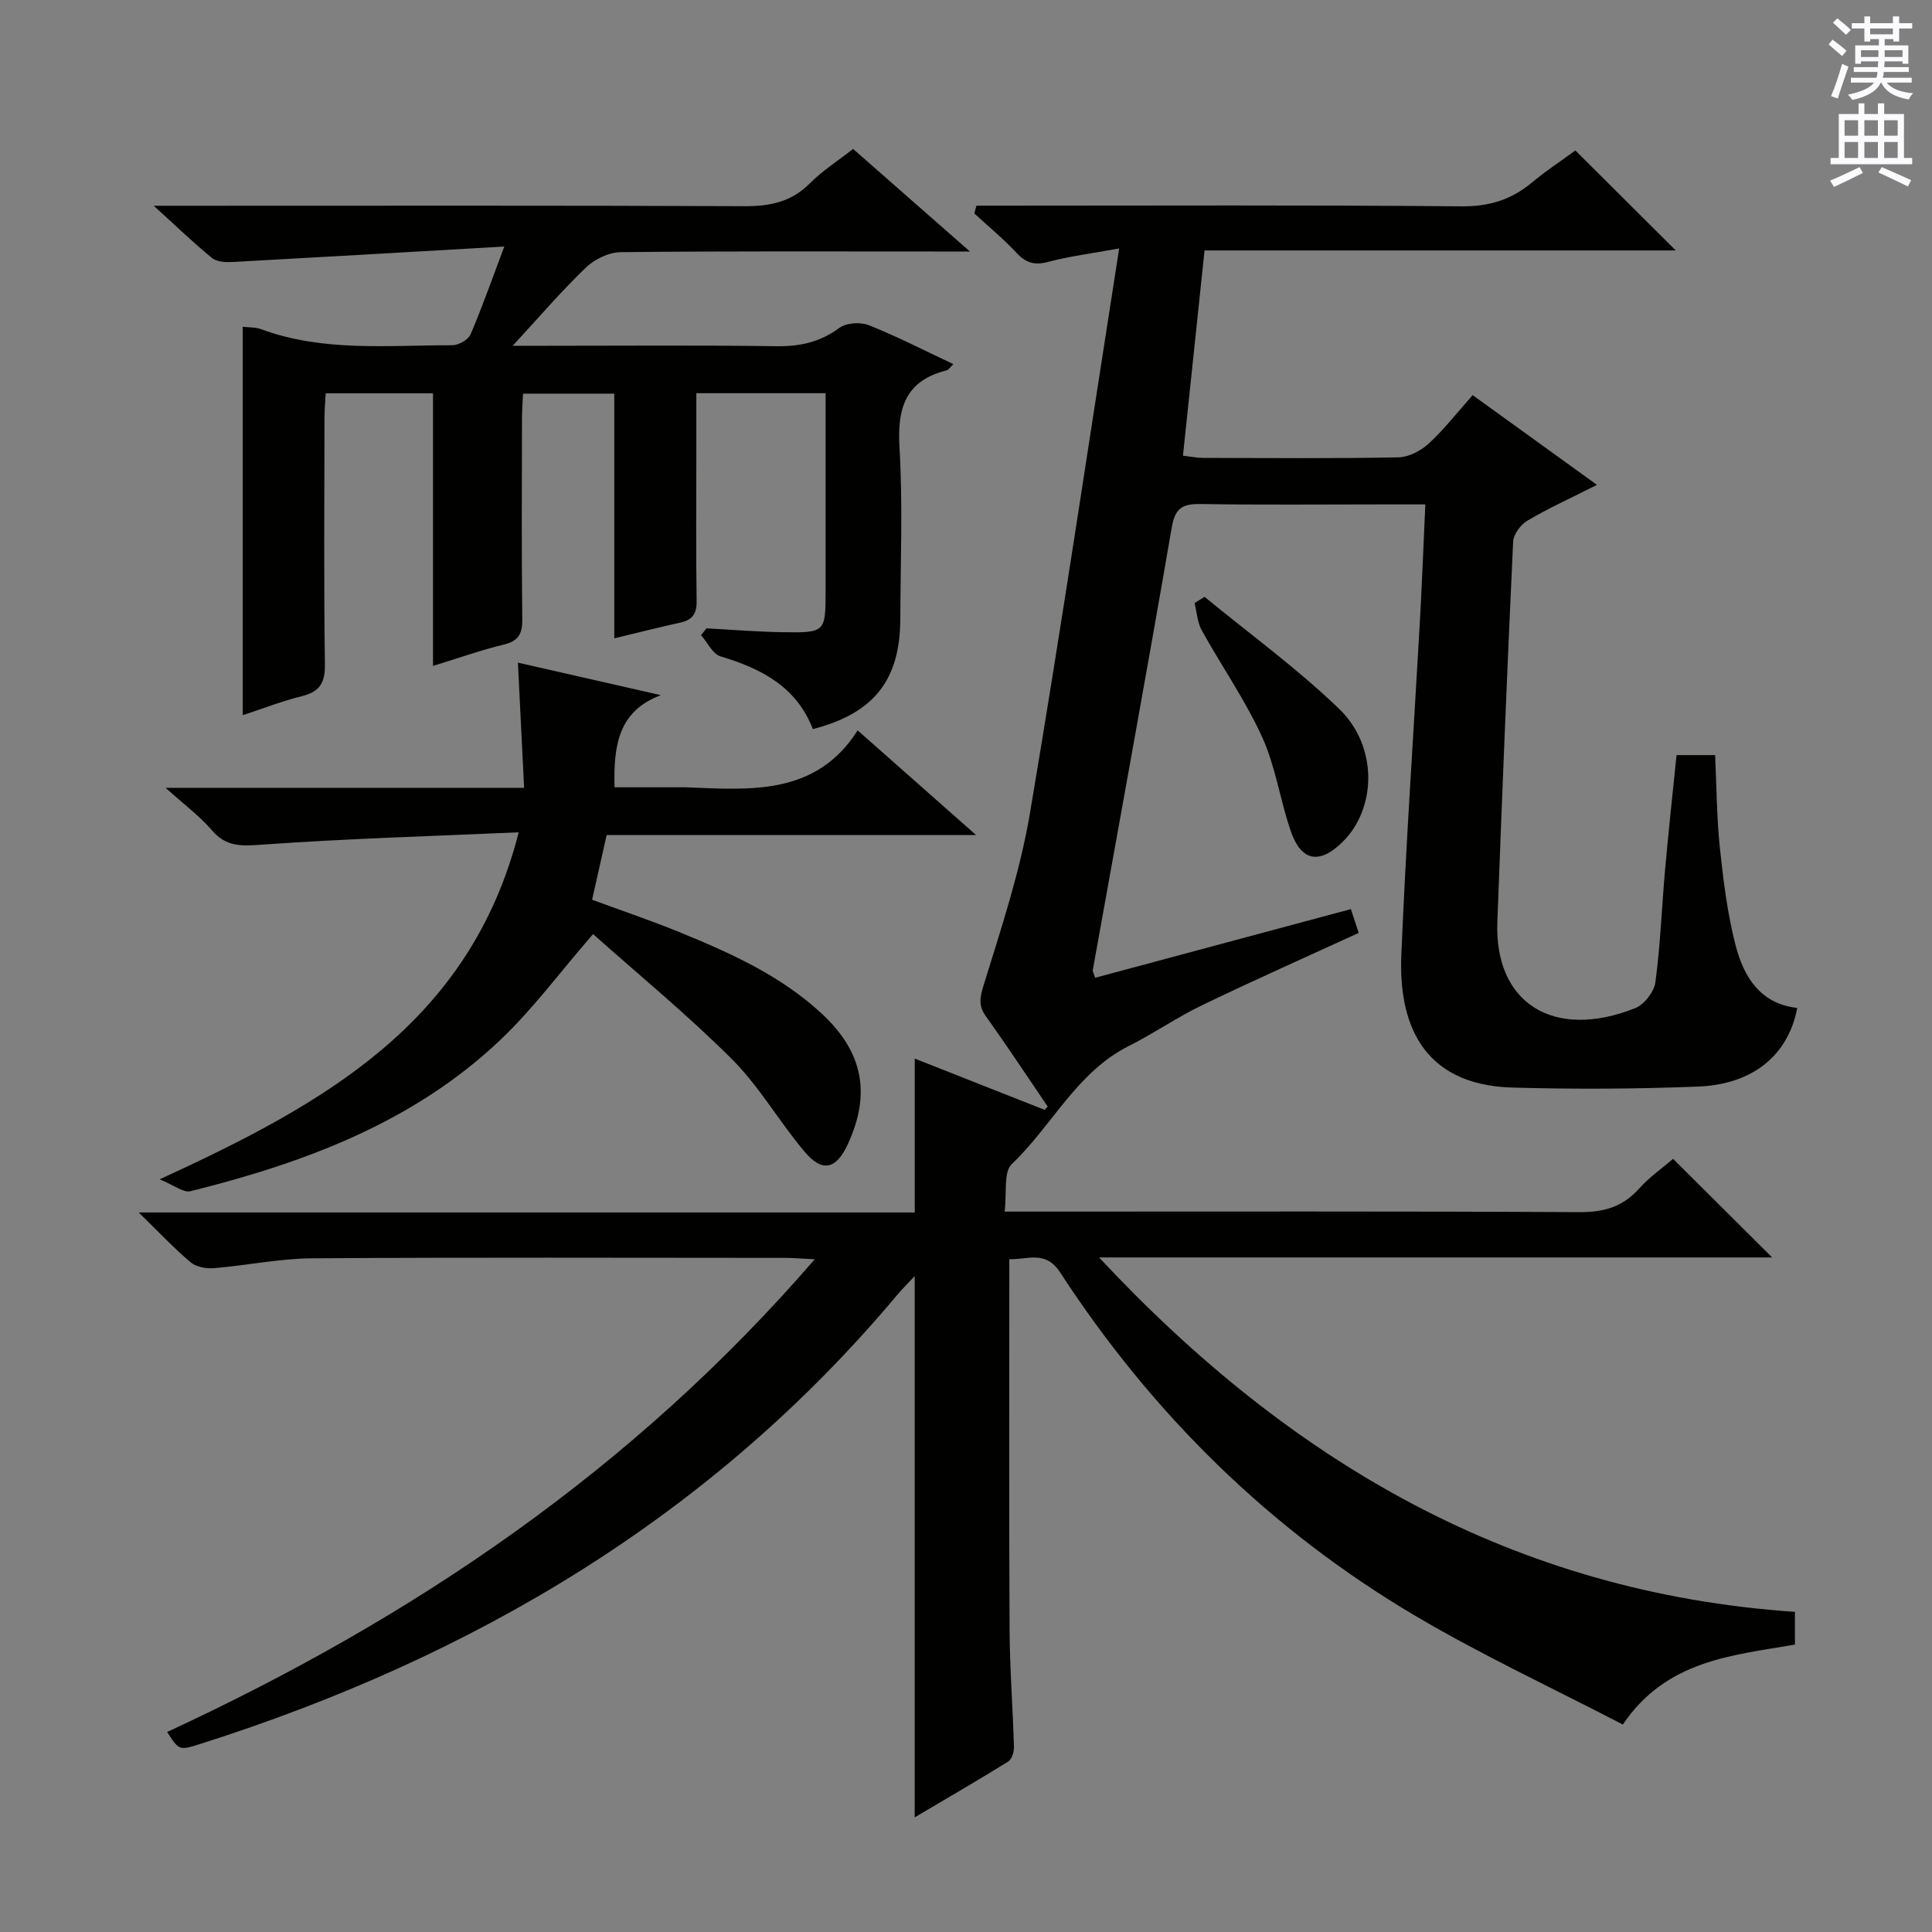 <svg enable-background="new 0 0 400 400" viewBox="0 0 400 400" xmlns="http://www.w3.org/2000/svg"><rect x="0" y="0" width="400" height="400" fill="#808080" stroke="none"/><g fill="#010100"><path d="m208.97 260.7c0 26-.08 51.3.05 76.6.04 8.14.68 16.28.91 24.43.03 1.01-.46 2.52-1.21 2.99-6.3 3.91-12.72 7.63-19.34 11.54 0-37.5 0-74.39 0-112.06-1.32 1.42-2.52 2.59-3.59 3.86-38.48 45.95-87.82 75.05-144.34 93.01-4.37 1.39-4.39 1.32-6.85-2.48 50.75-23.51 96.29-54.14 134.08-97.87-3-.15-4.56-.29-6.12-.29-32.66-.01-65.32-.13-97.98.09-6.76.05-13.51 1.48-20.28 2.04-1.58.13-3.65-.23-4.8-1.19-3.43-2.88-6.51-6.18-10.78-10.34h160.67c0-10.99 0-21.23 0-31.86 8.88 3.5 17.88 7.06 26.88 10.61.22-.22.43-.44.65-.67-4.24-6.22-8.37-12.51-12.75-18.62-1.64-2.29-1.32-3.93-.49-6.62 3.62-11.69 7.51-23.43 9.55-35.45 6.5-38.43 12.22-77 18.48-116.98-5.83 1.06-10.35 1.62-14.71 2.78-2.8.75-4.58.23-6.52-1.85-2.72-2.91-5.82-5.47-8.76-8.18.15-.54.3-1.07.44-1.61h5.47c31.66 0 63.33-.15 94.98.14 5.72.05 10.3-1.38 14.56-4.93 2.93-2.44 6.14-4.55 8.99-6.64 6.87 6.84 13.58 13.53 20.79 20.7-32.58 0-64.88 0-97.56 0-1.52 14.45-2.97 28.26-4.47 42.49 1.61.19 2.86.46 4.11.46 13.5.03 27 .15 40.49-.11 2.14-.04 4.66-1.36 6.29-2.86 3.17-2.91 5.84-6.37 9.09-10.02 8.51 6.14 16.92 12.22 25.74 18.58-5.26 2.65-9.96 4.79-14.39 7.39-1.39.82-2.89 2.81-2.97 4.33-1.23 26.25-2.29 52.52-3.27 78.78-.63 16.8 11.62 24.55 28.53 17.84 1.87-.74 3.93-3.38 4.19-5.37 1.04-7.73 1.32-15.55 2.01-23.33.69-7.77 1.54-15.53 2.37-23.69h7.99c.3 6.45.32 12.91.99 19.29.71 6.74 1.56 13.55 3.25 20.1 1.68 6.48 5.07 12.1 12.76 12.95-1.83 9.7-9.1 15.83-20.5 16.28-12.81.51-25.66.57-38.47.21-19.11-.55-23.56-13.91-23-27.42.95-23.09 2.56-46.16 3.85-69.23.43-7.78.73-15.57 1.12-24.09-3.47 0-6.41 0-9.36 0-12.33 0-24.67.13-36.99-.08-3.74-.06-5.43.63-6.15 4.84-5.26 30.58-10.87 61.1-16.35 91.65-.05.28.17.6.48 1.6 17.52-4.7 35.06-9.41 52.96-14.22.52 1.6 1.06 3.25 1.61 4.93-11 5.05-21.75 9.83-32.34 14.93-5.23 2.52-10.06 5.87-15.25 8.48-10.82 5.44-15.91 16.55-24.24 24.46-1.73 1.64-.98 5.9-1.48 9.83h6.53c37.49 0 74.99-.09 112.48.11 5.05.03 8.95-1.07 12.34-4.86 2.19-2.44 4.96-4.36 7.06-6.17 6.85 6.82 13.5 13.44 20.5 20.41-46.12 0-92.25 0-139.35 0 39.64 42.47 85.89 69.41 144.07 73.38v6.78c-13.04 2.23-26.66 3.25-35.63 16.55-14.34-7.46-28.98-14.26-42.81-22.42-30.17-17.79-54.57-41.84-73.68-71.17-3.02-4.69-6.76-2.63-10.53-2.76z"/><path d="m170.93 81.41c-9.19 0-17.62 0-26.76 0v12.03c0 10.33-.1 20.66.06 30.99.04 2.67-.89 3.92-3.38 4.47-4.36.96-8.69 2.07-13.67 3.26 0-16.99 0-33.67 0-50.66-6.5 0-12.41 0-18.89 0-.08 1.75-.22 3.51-.22 5.27-.02 13.83-.1 27.66.06 41.49.03 3.02-.82 4.47-3.85 5.2-4.65 1.12-9.18 2.74-14.63 4.41 0-19.16 0-37.68 0-56.44-7.68 0-14.62 0-22.22 0-.09 1.72-.25 3.47-.25 5.21-.02 17-.15 33.99.09 50.99.05 3.9-1.21 5.63-4.86 6.53-4 .99-7.87 2.51-12.15 3.91 0-26.98 0-53.55 0-80.42 1.32.16 2.66.08 3.82.51 12.88 4.76 26.29 3.29 39.55 3.32 1.3 0 3.3-1.12 3.78-2.23 2.35-5.44 4.3-11.05 7-18.21-19.45 1.12-37.81 2.2-56.18 3.2-1.44.08-3.3.01-4.31-.81-3.74-3.03-7.2-6.39-12.09-10.83h6.85c38.49 0 76.98-.08 115.47.09 5.28.02 9.68-.87 13.52-4.73 2.56-2.58 5.7-4.58 8.95-7.13 7.69 6.76 15.38 13.51 24.19 21.24-2.95 0-4.65 0-6.36 0-21.99 0-43.99-.1-65.98.14-2.43.03-5.35 1.45-7.14 3.16-5 4.79-9.52 10.08-15.19 16.22h6.63c16 0 31.99-.14 47.99.09 4.88.07 9.03-.85 13.02-3.79 1.44-1.06 4.36-1.26 6.09-.57 5.85 2.33 11.47 5.23 17.51 8.07-.59.55-.95 1.18-1.44 1.3-8.51 2.15-10.19 7.83-9.71 15.95.7 11.79.21 23.65.17 35.48-.04 12.68-5.46 19.57-18.11 22.83-3.36-8.72-10.62-12.53-19.1-15.05-1.64-.49-2.71-2.88-4.04-4.4.37-.47.75-.94 1.12-1.41 5.24.28 10.49.72 15.73.8 8.89.14 8.93.02 8.93-8.59 0-13.46 0-26.93 0-40.89z"/><path d="m107.39 172.32c-18.28.81-35.69 1.31-53.05 2.55-4.24.3-7.44.56-10.45-2.95-2.55-2.96-5.77-5.35-9.61-8.81h74.23c-.44-8.94-.85-17.31-1.28-25.92 9.97 2.27 19.78 4.5 29.59 6.74-8.85 3.3-9.8 10.48-9.59 19.07h13.26c.5 0 1-.02 1.5 0 13.35.53 26.92 1.79 35.58-11.78 8.41 7.44 15.98 14.12 24.51 21.66-26.2 0-51.2 0-76.48 0-1.04 4.65-1.98 8.81-3.01 13.4 6.21 2.29 12.28 4.34 18.2 6.76 10.49 4.29 20.82 8.94 29.29 16.77 8.6 7.96 10.29 16.59 5.45 27.09-2.4 5.19-5.25 5.92-8.94 1.56-5.25-6.21-9.35-13.48-15.06-19.18-9.24-9.23-19.4-17.55-28.74-25.89-6.92 7.98-12.47 15.52-19.15 21.87-18.03 17.13-40.59 25.48-64.21 31.37-1.45.36-3.38-1.25-6.38-2.46 33.77-15.53 64.24-32.21 74.34-71.85z"/><path d="m249.39 123.57c9.34 7.68 19.19 14.83 27.87 23.2 8.04 7.74 7.76 20.53.76 27.49-4.79 4.76-8.6 4.14-10.78-2.19-2.22-6.42-3.14-13.36-5.93-19.48-3.5-7.67-8.4-14.68-12.5-22.09-.91-1.65-1.02-3.75-1.49-5.65.69-.42 1.38-.85 2.07-1.28z"/></g><path d="m378.6 9.2.8-1c.9.7 1.9 1.4 2.9 2.3l-.9 1.1c-1.1-.9-2-1.7-2.8-2.4zm.5 10.7c.9-2.1 1.6-4.3 2.3-6.7.4.2.8.4 1.3.6-.7 2.1-1.5 4.3-2.2 6.6zm.4-15.2.9-.9c1 .8 2 1.6 2.8 2.4l-1 1c-1-.9-1.9-1.8-2.7-2.5zm12.5-1.3h1.2v1.4h2.7v1.1h-2.7v2.7h-1.2v-.5h-1.8v1.3h4.9v3.8h-1.2v-.5h-3.7c0 .4-.1.9-.1 1.2h5.1v1h-5.2c0 .5-.1.9-.2 1.2h6v1h-5.2c1.1 1.3 2.9 2 5.5 2.2-.4.4-.7.8-.9 1.3-2.9-.5-4.8-1.6-5.7-3.5h-.1c-.8 1.7-2.7 2.9-5.9 3.6-.2-.4-.6-.8-.9-1.1 2.8-.6 4.6-1.4 5.4-2.5h-4.8v-1h5.3c.1-.3.2-.7.2-1.2h-4.9v-1h5c0-.4 0-.8.1-1.2h-3.6v.5h-1.2v-3.8h4.9v-1.3h-1.8v.5h-1.2v-2.7h-2.6v-1.1h2.6v-1.4h1.2v1.4h4.7v-1.4zm-6.7 8.4h3.6c0-.4 0-.9 0-1.4h-3.6zm1.9-4.7h4.7v-1.2h-4.7zm6.7 3.3h-3.7v1.4h3.7z" fill="#fbfafc"/><path d="m384.7 21.4h1.3v2.2h2.8v-2.2h1.3v2.2h4.1v9.1h1.7v1.3h-16.9v-1.3h1.7v-9.1h4.1v-2.2zm.3 13.2.7 1.2c-1.8.9-3.8 1.9-6 2.9-.2-.4-.5-.8-.8-1.3 2.4-1 4.4-2 6.1-2.8zm-3.1-6.5h2.8v-3.2h-2.8zm0 4.6h2.8v-3.3h-2.8zm4.1-4.6h2.8v-3.2h-2.8zm0 4.6h2.8v-3.3h-2.8zm3.6 1.9c2.1.9 4.1 1.8 6.1 2.7l-.7 1.3c-2.2-1.1-4.2-2-6.1-2.9zm3.3-9.7h-2.8v3.2h2.8zm-2.8 7.8h2.8v-3.3h-2.8z" fill="#fbfafc"/></svg>